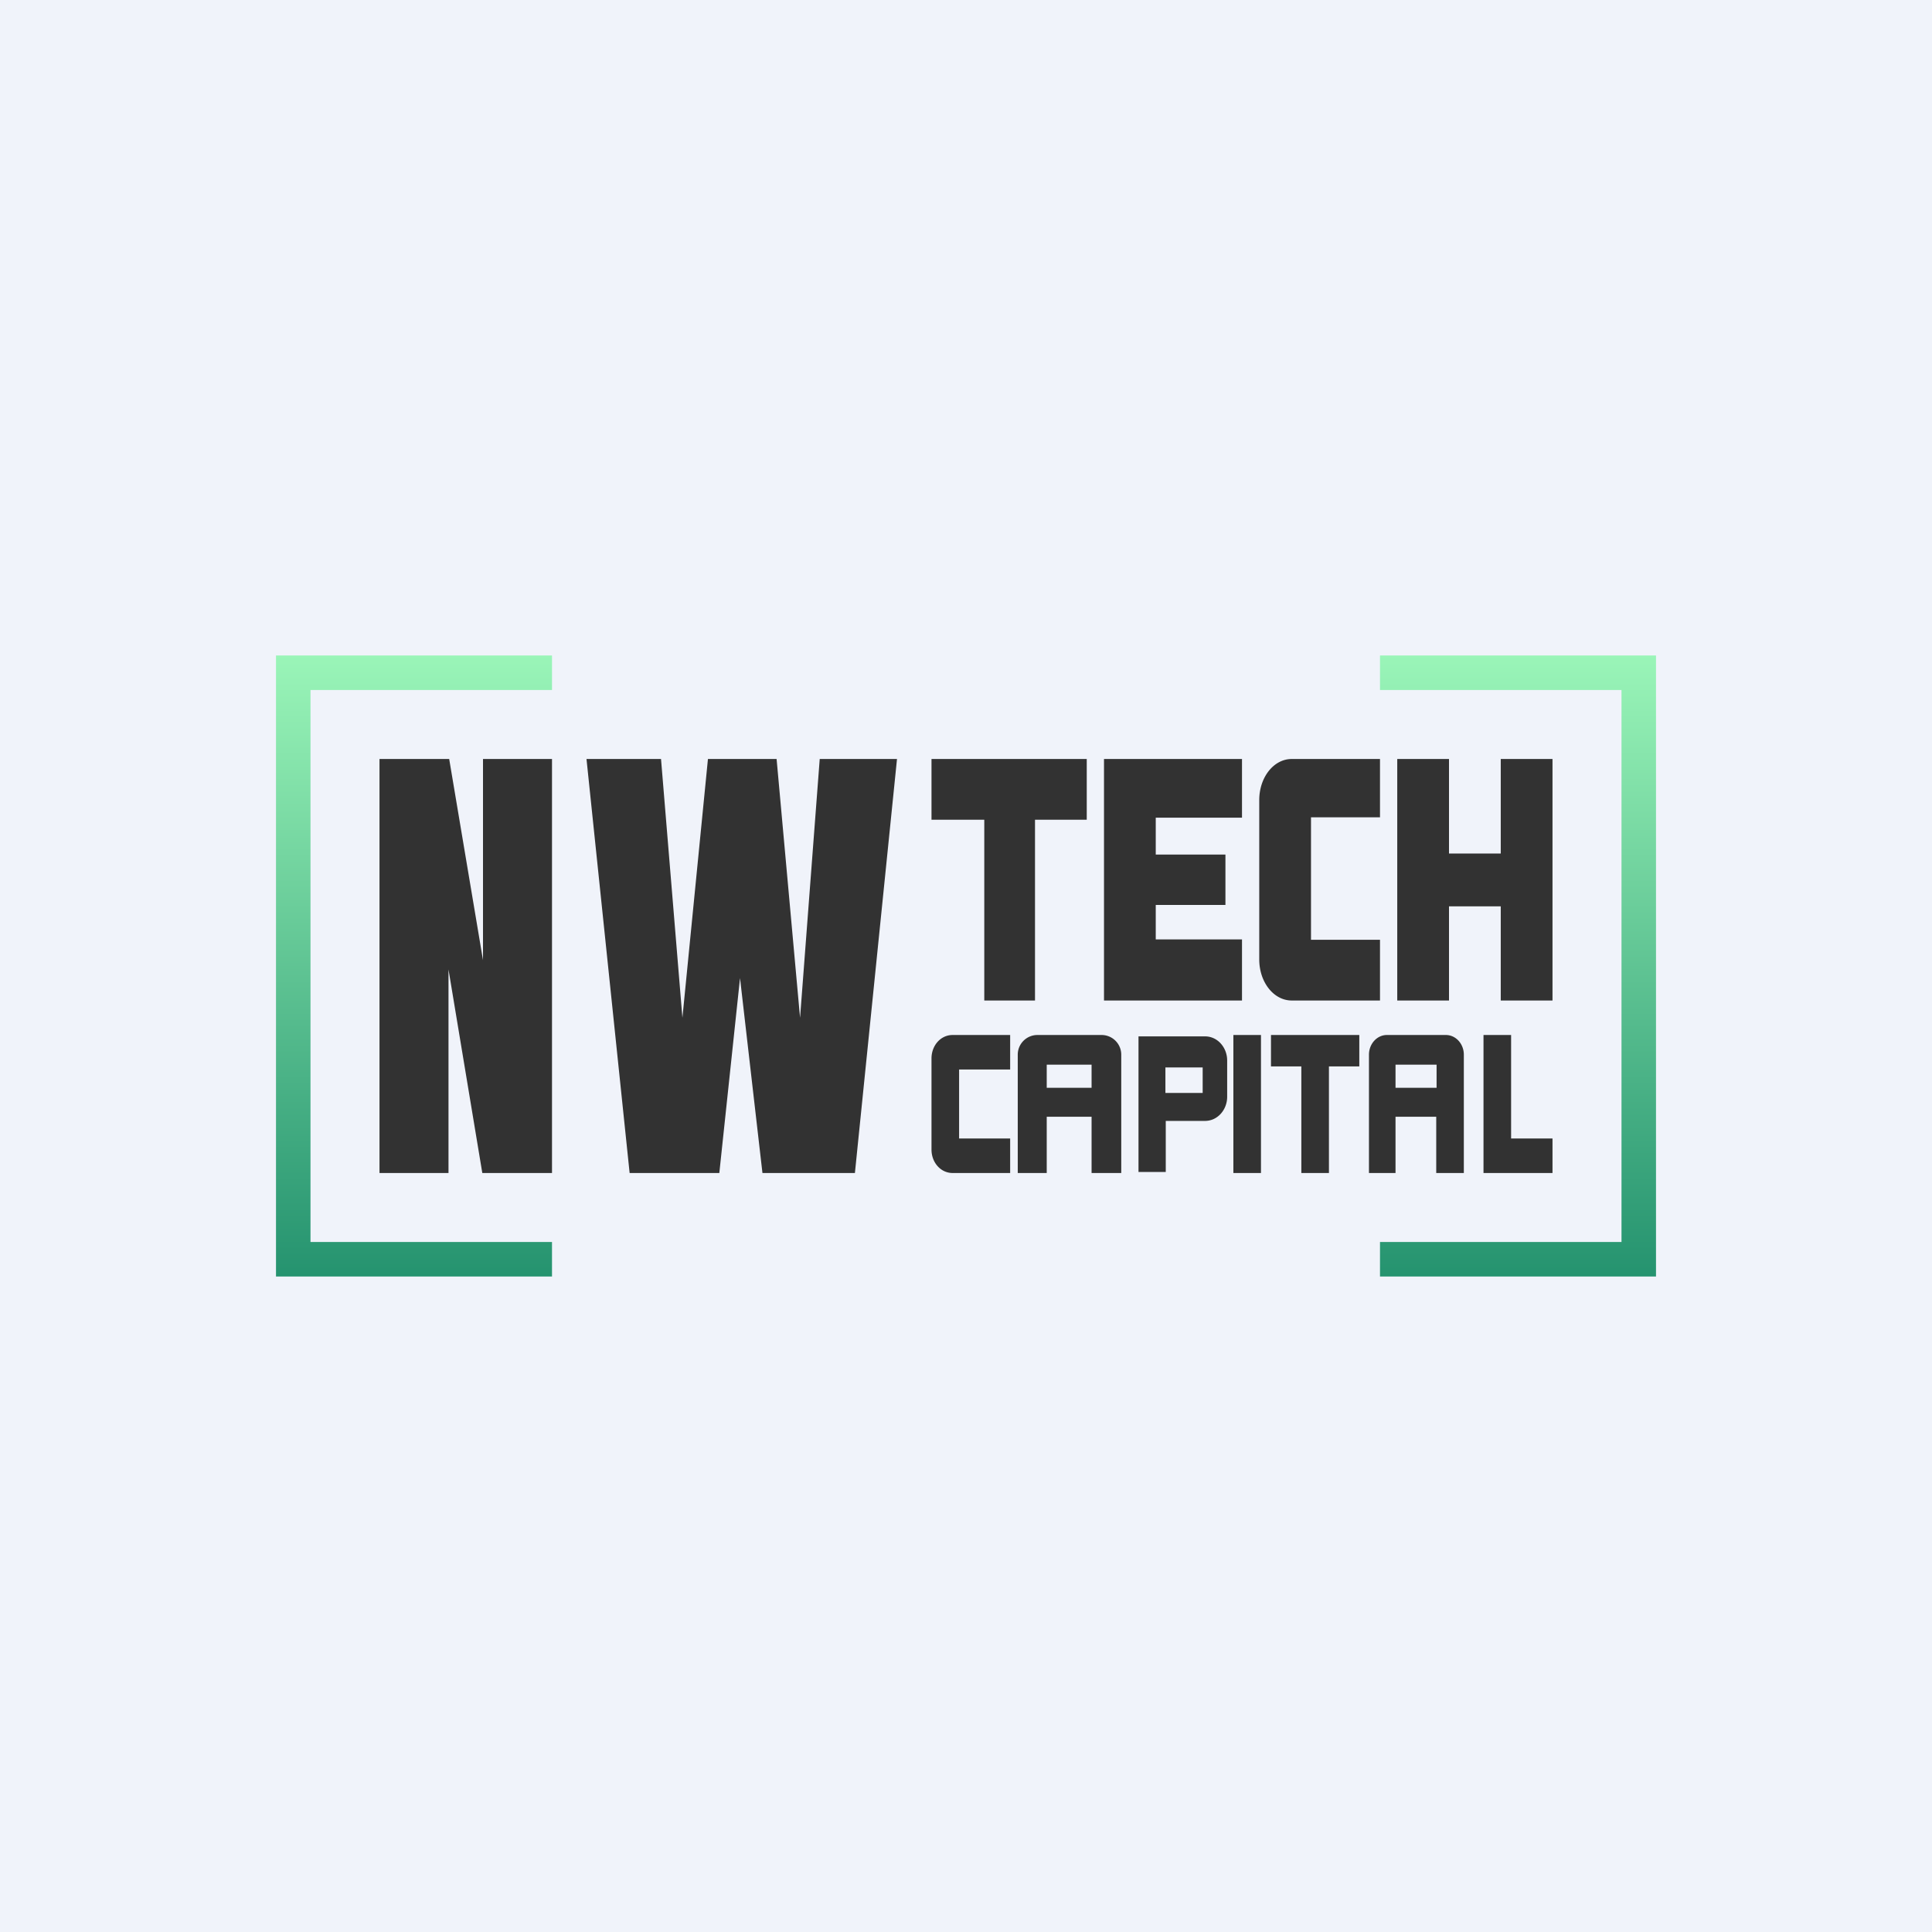 <!-- by TradeStack --><svg width="56" height="56" viewBox="0 0 56 56" xmlns="http://www.w3.org/2000/svg"><path fill="#F0F3FA" d="M0 0h56v56H0z"/><path d="M16 37v-1H9V20h7v-1H8v18h8Zm24 0v-1h7V20h-7v-1h8v18h-8Z" fill="url(#aoqflchwo)"/><path d="M27 23.76V22h4.5v1.76H30V29h-1.47v-5.24H27ZM32 29v-7h4v1.7h-2.5v1.07h2.02v1.46H33.5v1H36V29h-4Zm4.5-5.81v4.62c0 .66.42 1.19.94 1.19H40v-1.76h-2v-3.55h2V22h-2.56c-.52 0-.94.53-.94 1.19ZM27 33.32v-2.64c0-.38.27-.68.61-.68h1.67v1H27.8v2h1.48v1h-1.67c-.34 0-.61-.3-.61-.68ZM40.5 22H42v2.74h1.5V22H45v7h-1.5v-2.73H42V29h-1.5v-7Zm-11 8.57V34h.84v-1.63h1.3V34h.86v-3.43a.57.57 0 0 0-.56-.57h-1.88a.57.57 0 0 0-.56.57Zm2.14.96h-1.3v-.67h1.3v.67ZM39.68 34v-3.43c0-.31.23-.57.52-.57h1.71c.29 0 .52.26.52.57V34h-.8v-1.63h-1.18V34h-.77Zm.77-2.47h1.19v-.67h-1.19v.67ZM33 30.04v3.93h.79v-1.48h1.14c.36 0 .64-.32.64-.7v-1.05c0-.38-.28-.7-.64-.7H33Zm.78.9h1.08v.74h-1.08v-.74Zm1.97-.94h.8v4h-.8v-4Zm1.1 0h2.55v.91h-.88V34h-.8v-3.09h-.88V30Zm6.95 0H43v4h2v-1h-1.2v-3ZM11 22v12h2v-5.9l.98 5.9H16V22h-2v5.83L13.02 22H11Zm7.25 12L17 22h2.16l.62 7.5.74-7.5h1.99l.68 7.5.57-7.5H26l-1.22 12H22.1l-.65-5.65-.6 5.65h-2.61Z" fill="#323232"/><defs><linearGradient id="aoqflchwo" x1="28" y1="19" x2="28" y2="37" gradientUnits="userSpaceOnUse"><stop stop-color="#9AF5B8"/><stop offset="1" stop-color="#25936F"/></linearGradient></defs></svg>